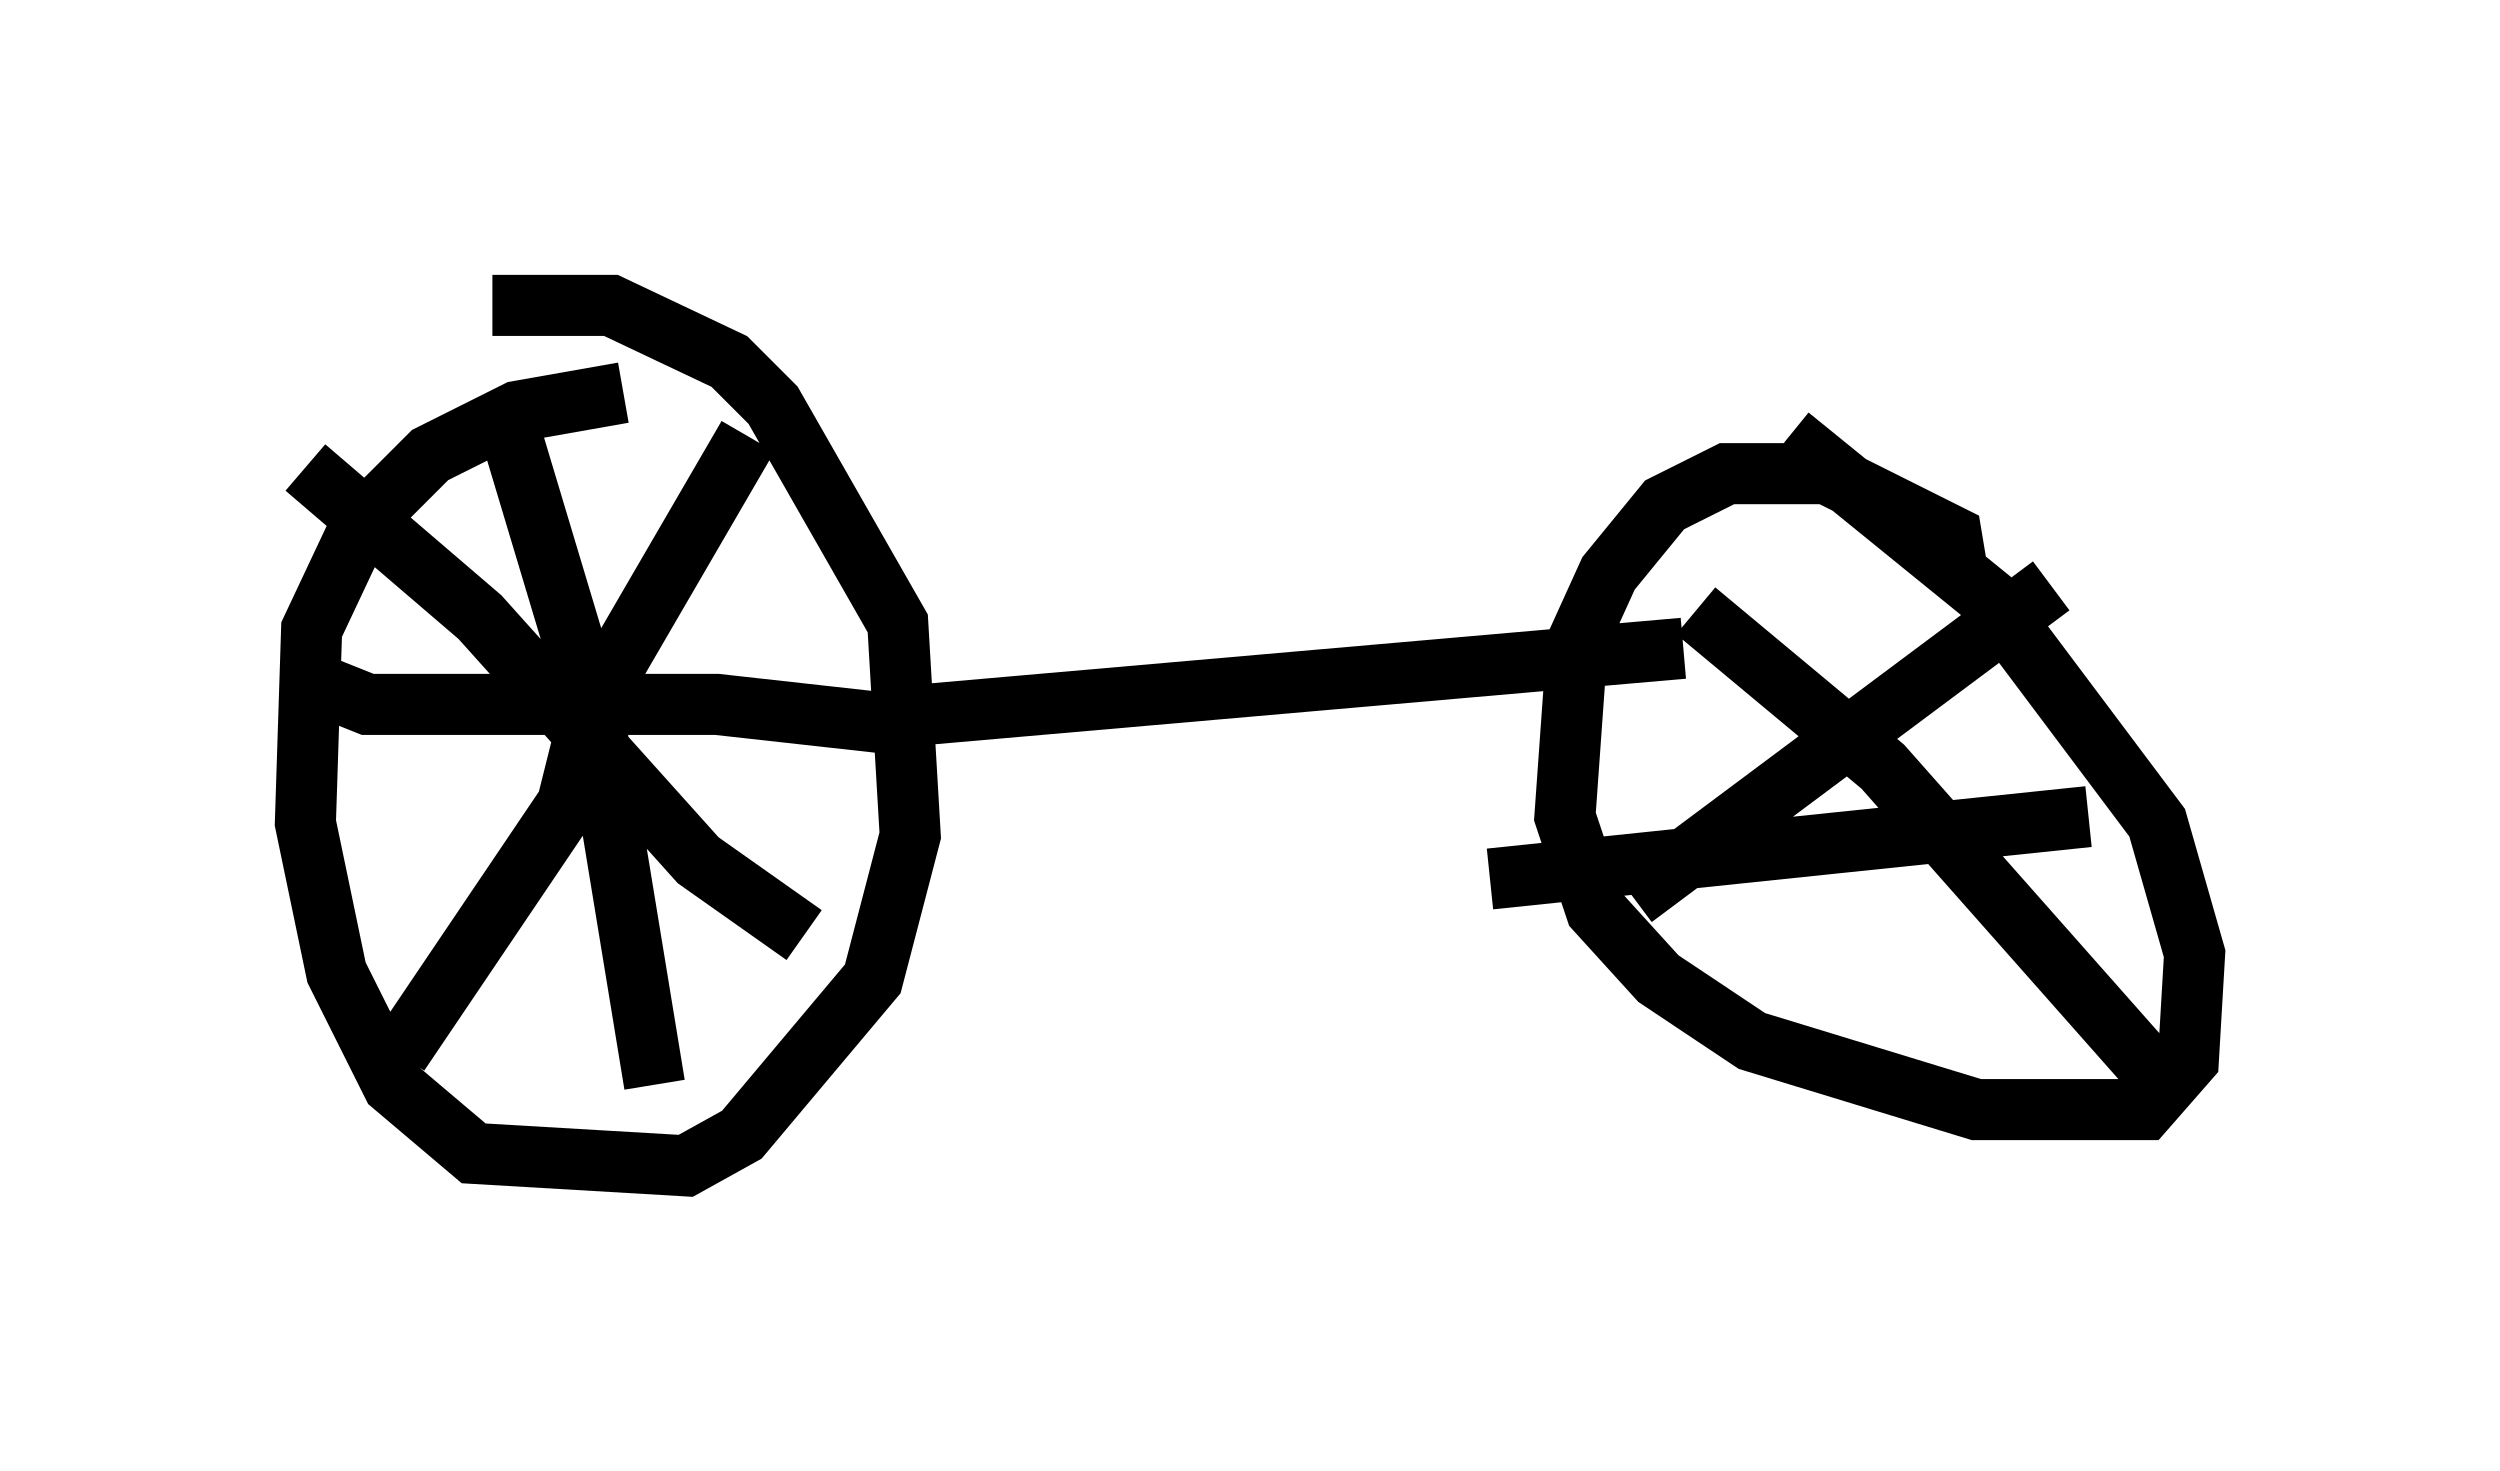 <?xml version="1.0" encoding="utf-8" ?>
<svg baseProfile="full" height="24.088" version="1.1" width="40.932" xmlns="http://www.w3.org/2000/svg" xmlns:ev="http://www.w3.org/2001/xml-events" xmlns:xlink="http://www.w3.org/1999/xlink"><defs /><rect fill="white" height="24.088" width="40.932" x="0" y="0" /><path d="M10.921, 6.633 m-0.715, -0.204 l-1.735, 0.306 -1.429, 0.715 l-1.123, 1.123 -0.817, 1.735 l-0.102, 3.165 0.51, 2.45 l0.919, 1.838 1.327, 1.123 l3.471, 0.204 0.919, -0.51 l2.144, -2.552 0.613, -2.348 l-0.204, -3.471 -2.042, -3.573 l-0.715, -0.715 -1.94, -0.919 l-1.94, 0.0 m4.185, 2.144 l-2.552, 4.39 -0.408, 1.633 l-2.756, 4.083 m6.635, -1.94 l-1.735, -1.225 -3.573, -3.981 l-2.858, -2.45 m9.494, 4.185 l-2.756, -0.306 -5.717, 0.0 l-1.021, -0.408 m5.717, 6.635 l-1.021, -6.227 -1.531, -5.104 m6.533, 5.308 l12.863, -1.123 m4.492, -1.225 l-0.102, -0.613 -2.042, -1.021 l-1.633, 0.0 -1.021, 0.51 l-0.919, 1.123 -0.51, 1.123 l-0.204, 2.858 0.51, 1.531 l1.021, 1.123 1.531, 1.021 l3.675, 1.123 2.756, 0.0 l0.715, -0.817 0.102, -1.735 l-0.613, -2.144 -2.756, -3.675 l-3.267, -2.654 m4.288, 2.45 l-6.84, 5.104 m8.779, 3.165 l-4.696, -5.308 -3.063, -2.552 m6.431, 3.369 l-9.8, 1.021 " fill="none" stroke="black" stroke-width="1" /></svg>